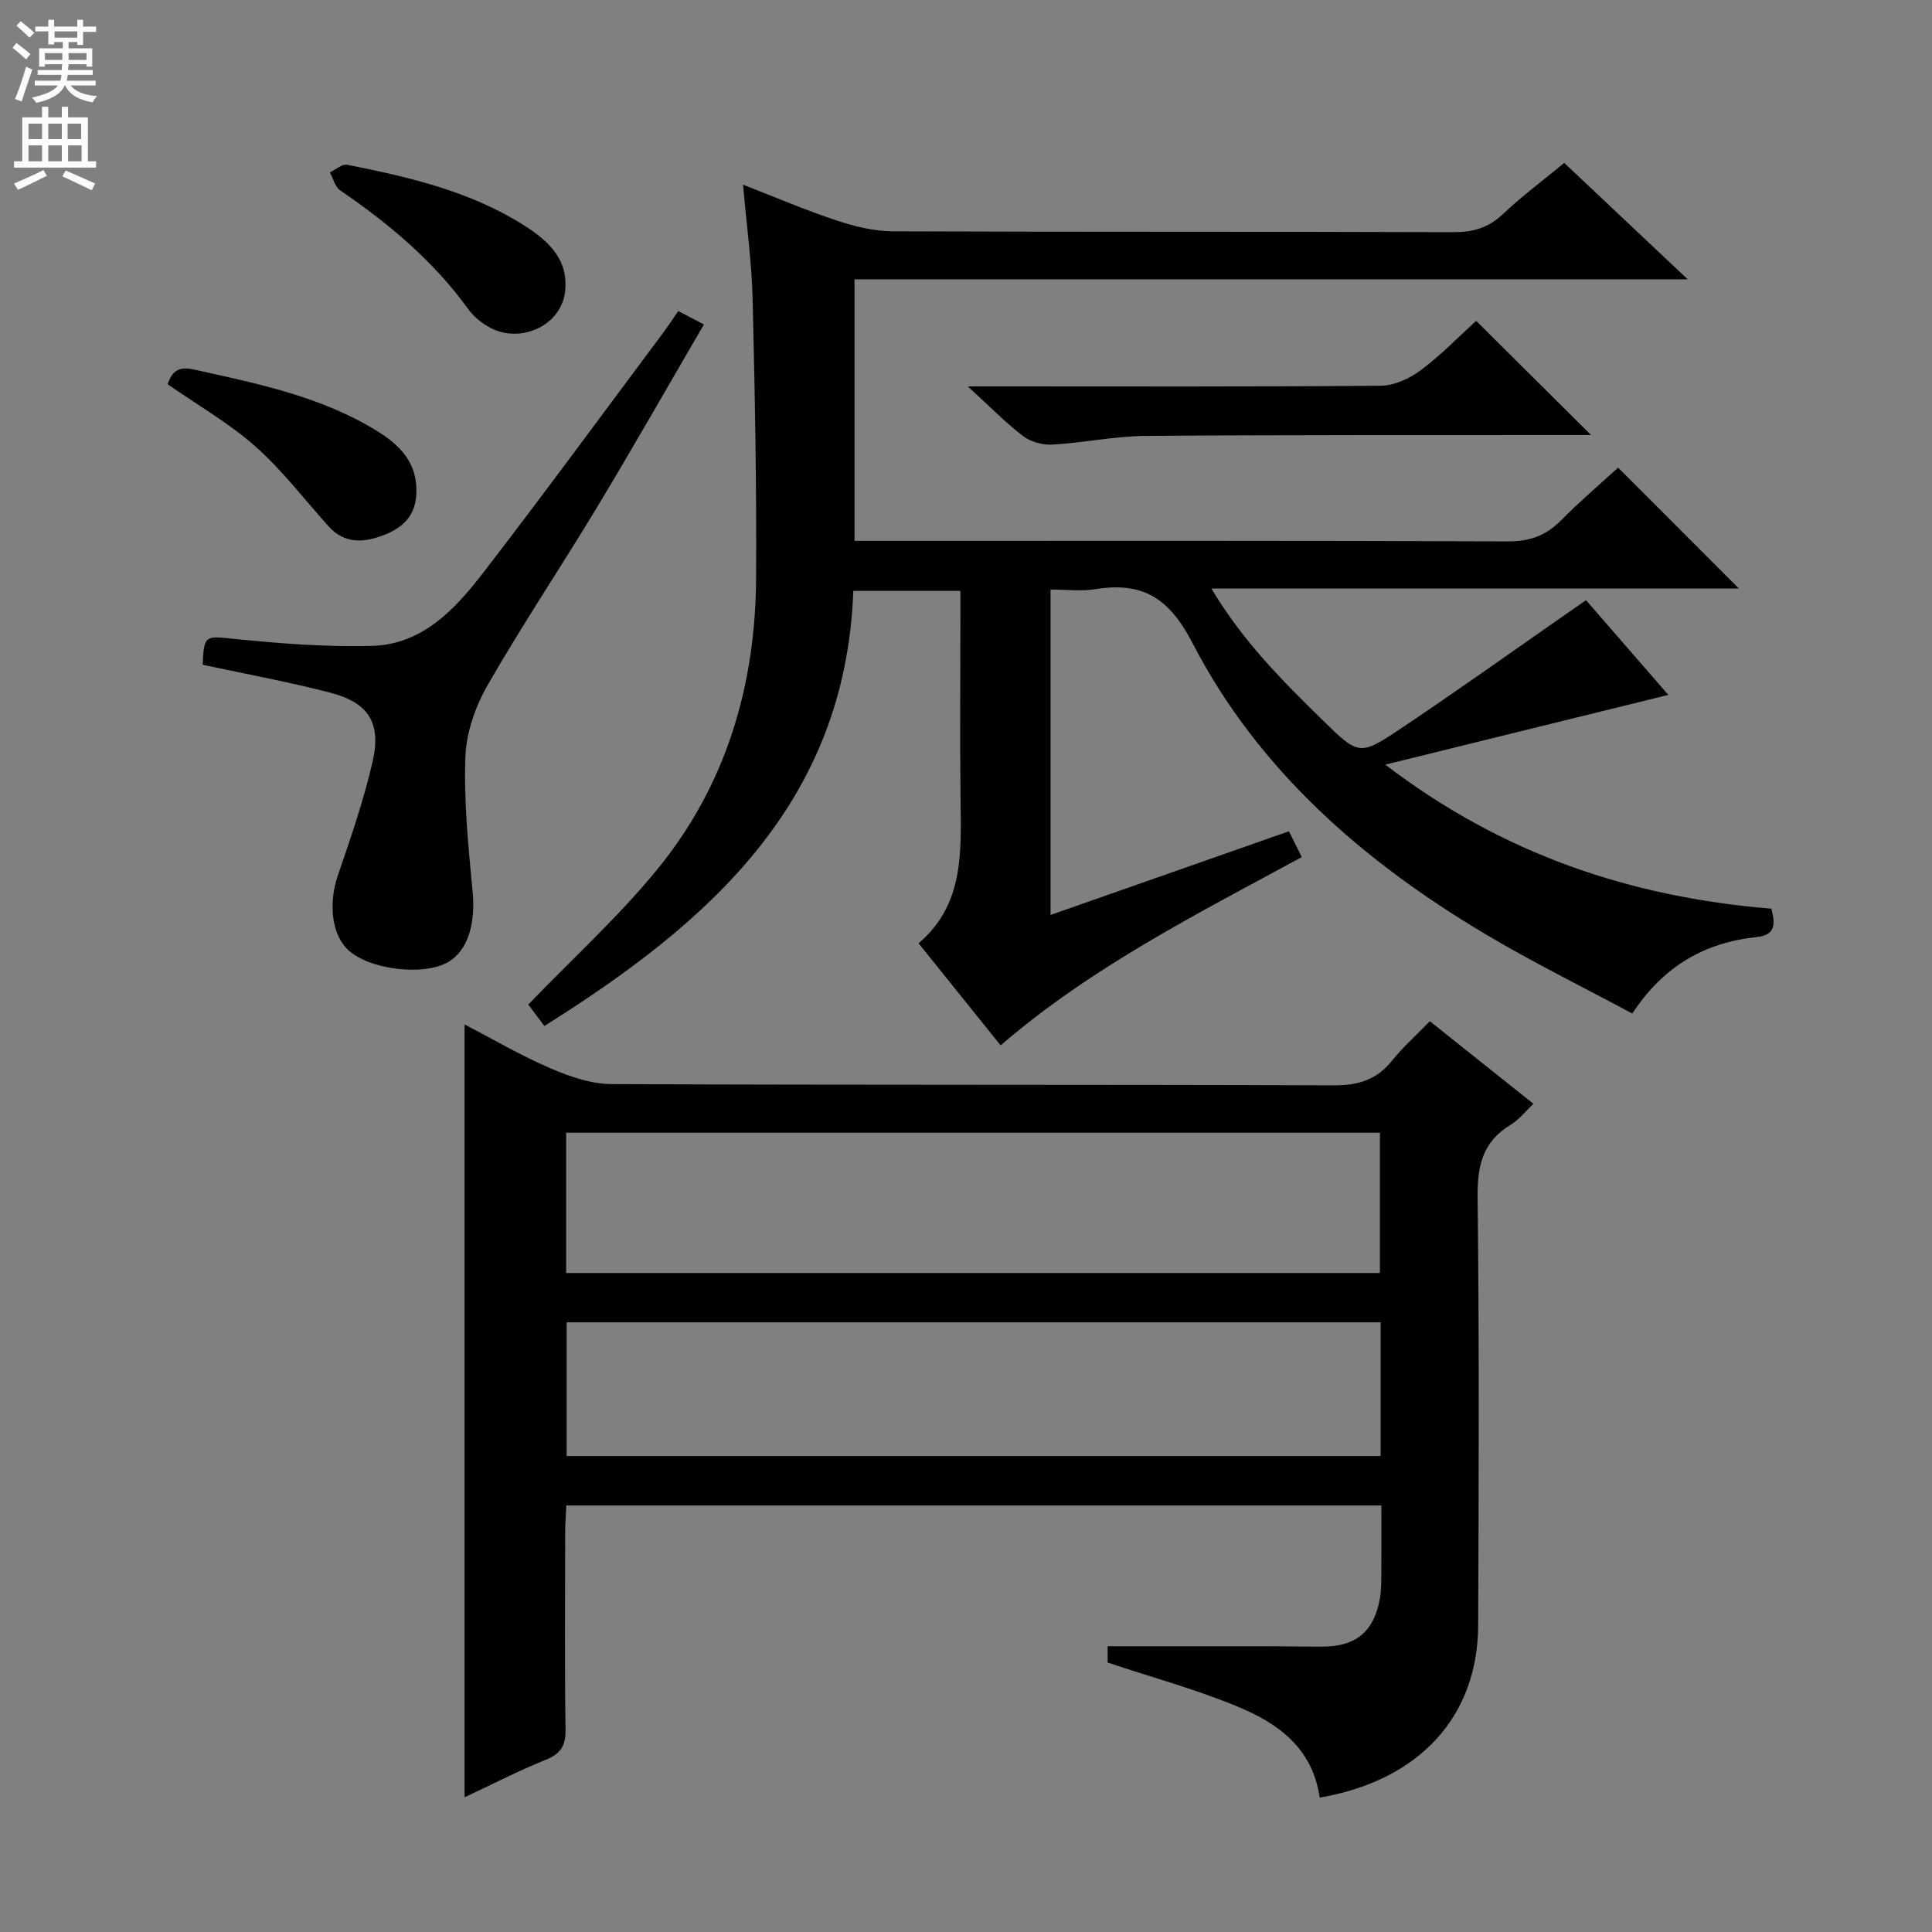 <svg enable-background="new 0 0 400 400" viewBox="0 0 400 400" xmlns="http://www.w3.org/2000/svg"><rect x="0" y="0" width="400" height="400" fill="#808080" stroke="none"/><g fill="#010103"><path d="m366.74 188.13c.8 3.13.93 5.47-3.03 5.88-10.67 1.13-19.25 5.91-25.76 15.83-10.24-5.5-20.64-10.61-30.57-16.53-25.15-14.99-46.89-33.9-60.48-60.16-4.91-9.49-10.42-12.73-20.19-11.16-2.89.46-5.92.07-9.2.07v67.37c16.58-5.82 32.8-11.51 49.35-17.32.87 1.74 1.72 3.45 2.66 5.34-21.69 11.79-43.44 22.69-62.35 38.98-5.61-6.98-11.11-13.82-16.99-21.13 9.46-8.03 8.81-18.96 8.69-29.83-.14-12.5-.03-25-.03-37.5 0-1.79 0-3.57 0-5.63-7.64 0-14.72 0-22.17 0-1.61 43.9-29.91 68.71-63.96 90.08-1.45-1.93-2.7-3.58-3.34-4.44 9.19-9.53 18.68-18.16 26.71-27.98 14.2-17.35 20.32-37.94 20.46-60.19.12-19.31-.25-38.62-.72-57.93-.19-7.59-1.24-15.16-1.98-23.64 6.91 2.68 13.1 5.34 19.47 7.44 3.71 1.23 7.7 2.19 11.58 2.21 38.66.16 77.32.04 115.99.18 4.1.01 7.28-.89 10.3-3.76 3.85-3.66 8.15-6.84 12.68-10.58 8.28 7.81 16.57 15.62 25.56 24.1-57.94 0-114.98 0-172.5 0v54.15h5.79c43.16 0 86.32-.07 129.49.11 4.54.02 7.88-1.21 10.99-4.35 3.84-3.89 8.02-7.44 11.82-10.92 8.4 8.4 16.51 16.52 25.01 25.02-36.16 0-72.26 0-109.22 0 6.55 10.97 14.75 19.15 23.03 27.25 7.46 7.3 7.65 7.47 16.16 1.77 11.74-7.86 23.24-16.07 34.84-24.14 1.07-.75 2.15-1.49 3.54-2.46 5.88 6.76 11.62 13.37 17.04 19.61-19.16 4.72-38.17 9.41-58.6 14.44 24.4 18.65 50.97 27.45 79.93 29.82z"/><path d="m273.23 372.18c-1.5-10.41-8.78-15.46-17.09-18.89-8.55-3.53-17.54-5.99-26.82-9.08 0-.84 0-2.38 0-3.37 11.12 0 22.06-.01 32.99 0 3.83 0 7.66.09 11.5.08 6.98-.02 10.7-3.15 11.91-10.11.28-1.63.25-3.32.27-4.98.03-4.63.01-9.25.01-14.14-56.41 0-112.34 0-168.75 0-.08 1.85-.23 3.6-.23 5.36-.02 13.66-.13 27.33.07 40.99.05 3.36-.95 5.04-4.09 6.3-5.67 2.29-11.13 5.11-16.82 7.77 0-53.4 0-106.53 0-160.01 5.81 3.01 11.63 6.43 17.78 9.08 3.97 1.71 8.42 3.25 12.66 3.27 49.82.22 99.65.07 149.47.26 5.1.02 8.93-1.12 12.13-5.12 2.27-2.84 5.02-5.28 7.81-8.16 7.23 5.77 14.09 11.23 21.45 17.1-1.69 1.59-3.01 3.32-4.74 4.36-5.85 3.52-6.9 8.59-6.82 15.13.35 29.49.24 58.99.12 88.48-.08 18.99-12.25 32.14-32.81 35.68zm-156.02-108.62h168.49c0-9.81 0-19.36 0-29.04-56.32 0-112.33 0-168.49 0zm168.63 10.21c-56.49 0-112.52 0-168.52 0v27.69h168.52c0-9.32 0-18.28 0-27.69z"/><path d="m41.96 137.63c.26-6.22.57-5.96 6.4-5.37 9.52.96 19.14 1.73 28.68 1.46 10.4-.29 17.17-7.57 23-15.14 12.58-16.32 24.76-32.94 37.09-49.45 1.08-1.45 2.07-2.96 3.3-4.73 1.75.92 3.29 1.72 5.31 2.78-7.5 12.85-14.62 25.38-22.05 37.71-7.46 12.38-15.53 24.41-22.72 36.94-2.55 4.44-4.45 9.87-4.62 14.92-.32 9.25.61 18.57 1.5 27.81.64 6.61-.95 12.25-5.08 14.63-5.09 2.94-16.3 1.58-20.68-2.5-3.46-3.22-4.1-9.68-2.15-15.4 2.67-7.81 5.39-15.66 7.22-23.69 1.81-7.92-.89-12.12-8.68-14.16-8.63-2.26-17.43-3.85-26.52-5.81z"/><path d="m200.37 80h6.05c26.47 0 52.95.1 79.42-.14 2.8-.02 5.98-1.47 8.28-3.19 4.24-3.16 7.96-7.02 11.5-10.24 7.9 7.85 15.65 15.55 23.79 23.64-1.48 0-3.14 0-4.8 0-29.14.03-58.27-.05-87.41.18-6.44.05-12.86 1.43-19.31 1.8-2.01.12-4.49-.55-6.07-1.76-3.68-2.82-6.94-6.18-11.45-10.29z"/><path d="m34.71 79.55c.95-2.73 2.23-3.76 5.53-3.03 13.12 2.91 26.3 5.57 37.93 12.78 4.67 2.89 8.28 6.58 8.04 12.8-.18 4.73-2.79 7.17-6.85 8.72-4.2 1.6-8.08 1.77-11.38-1.9-4.97-5.54-9.54-11.55-15.07-16.46-5.41-4.8-11.82-8.47-18.2-12.91z"/><path d="m117.07 59.32c-.07 7.83-9.3 12.28-16.04 8.28-1.54-.91-3.05-2.15-4.08-3.59-7.2-9.98-16.44-17.7-26.51-24.59-1.07-.73-1.45-2.46-2.15-3.73 1.2-.56 2.54-1.79 3.59-1.58 12.36 2.46 24.64 5.27 35.59 11.91 5.24 3.18 9.87 6.92 9.6 13.3z"/></g><path d="m2.6 9.9.8-1c.9.7 1.9 1.4 2.9 2.3l-.9 1.1c-1.1-1-2-1.8-2.8-2.4zm.5 10.6c.9-2.1 1.6-4.3 2.3-6.7.4.2.8.4 1.3.6-.7 2.1-1.5 4.3-2.2 6.6zm.3-15.2.9-.9c1 .8 2 1.6 2.8 2.4l-1 1c-.9-.9-1.8-1.7-2.7-2.5zm12.6-1.2h1.2v1.4h2.7v1.1h-2.7v2.7h-1.2v-.6h-1.8v1.3h4.9v3.8h-1.2v-.5h-3.7c0 .4-.1.9-.1 1.2h5.1v1h-5.2c0 .5-.1.9-.2 1.2h6v1h-5.2c1.1 1.3 2.9 2 5.5 2.2-.4.4-.7.8-.9 1.3-2.9-.5-4.8-1.6-5.7-3.5h-.1c-.8 1.7-2.7 2.9-5.9 3.6-.2-.4-.6-.8-.9-1.1 2.8-.6 4.6-1.4 5.4-2.5h-4.8v-1h5.3c.1-.3.2-.7.2-1.2h-4.9v-1h5c0-.4 0-.8.1-1.2h-3.6v.5h-1.2v-3.8h4.9v-1.3h-1.8v.5h-1.2v-2.7h-2.7v-1h2.7v-1.4h1.2v1.4h4.8zm-6.7 8.3h3.6c0-.4 0-.9 0-1.4h-3.6zm1.9-4.6h4.8v-1.3h-4.7v1.3zm6.7 3.2h-3.7v1.4h3.7z" fill="#fcfafa"/><path d="m8.7 22.1h1.3v2.2h2.8v-2.2h1.3v2.2h4.1v9.1h1.7v1.3h-17v-1.3h1.7v-9.1h4.1zm.3 13.1.7 1.2c-1.8.9-3.8 1.9-6 2.9-.2-.4-.5-.8-.8-1.3 2.3-1 4.4-1.9 6.1-2.8zm-3.1-6.4h2.8v-3.2h-2.8zm0 4.6h2.8v-3.3h-2.8zm4.1-4.6h2.8v-3.2h-2.8zm0 4.6h2.8v-3.3h-2.8zm3.6 1.9c2.1.9 4.1 1.8 6.1 2.7l-.7 1.4c-2.2-1.1-4.2-2-6.1-2.9zm3.2-9.7h-2.8v3.2h2.8zm-2.7 7.8h2.8v-3.3h-2.8z" fill="#fcfafa"/></svg>
